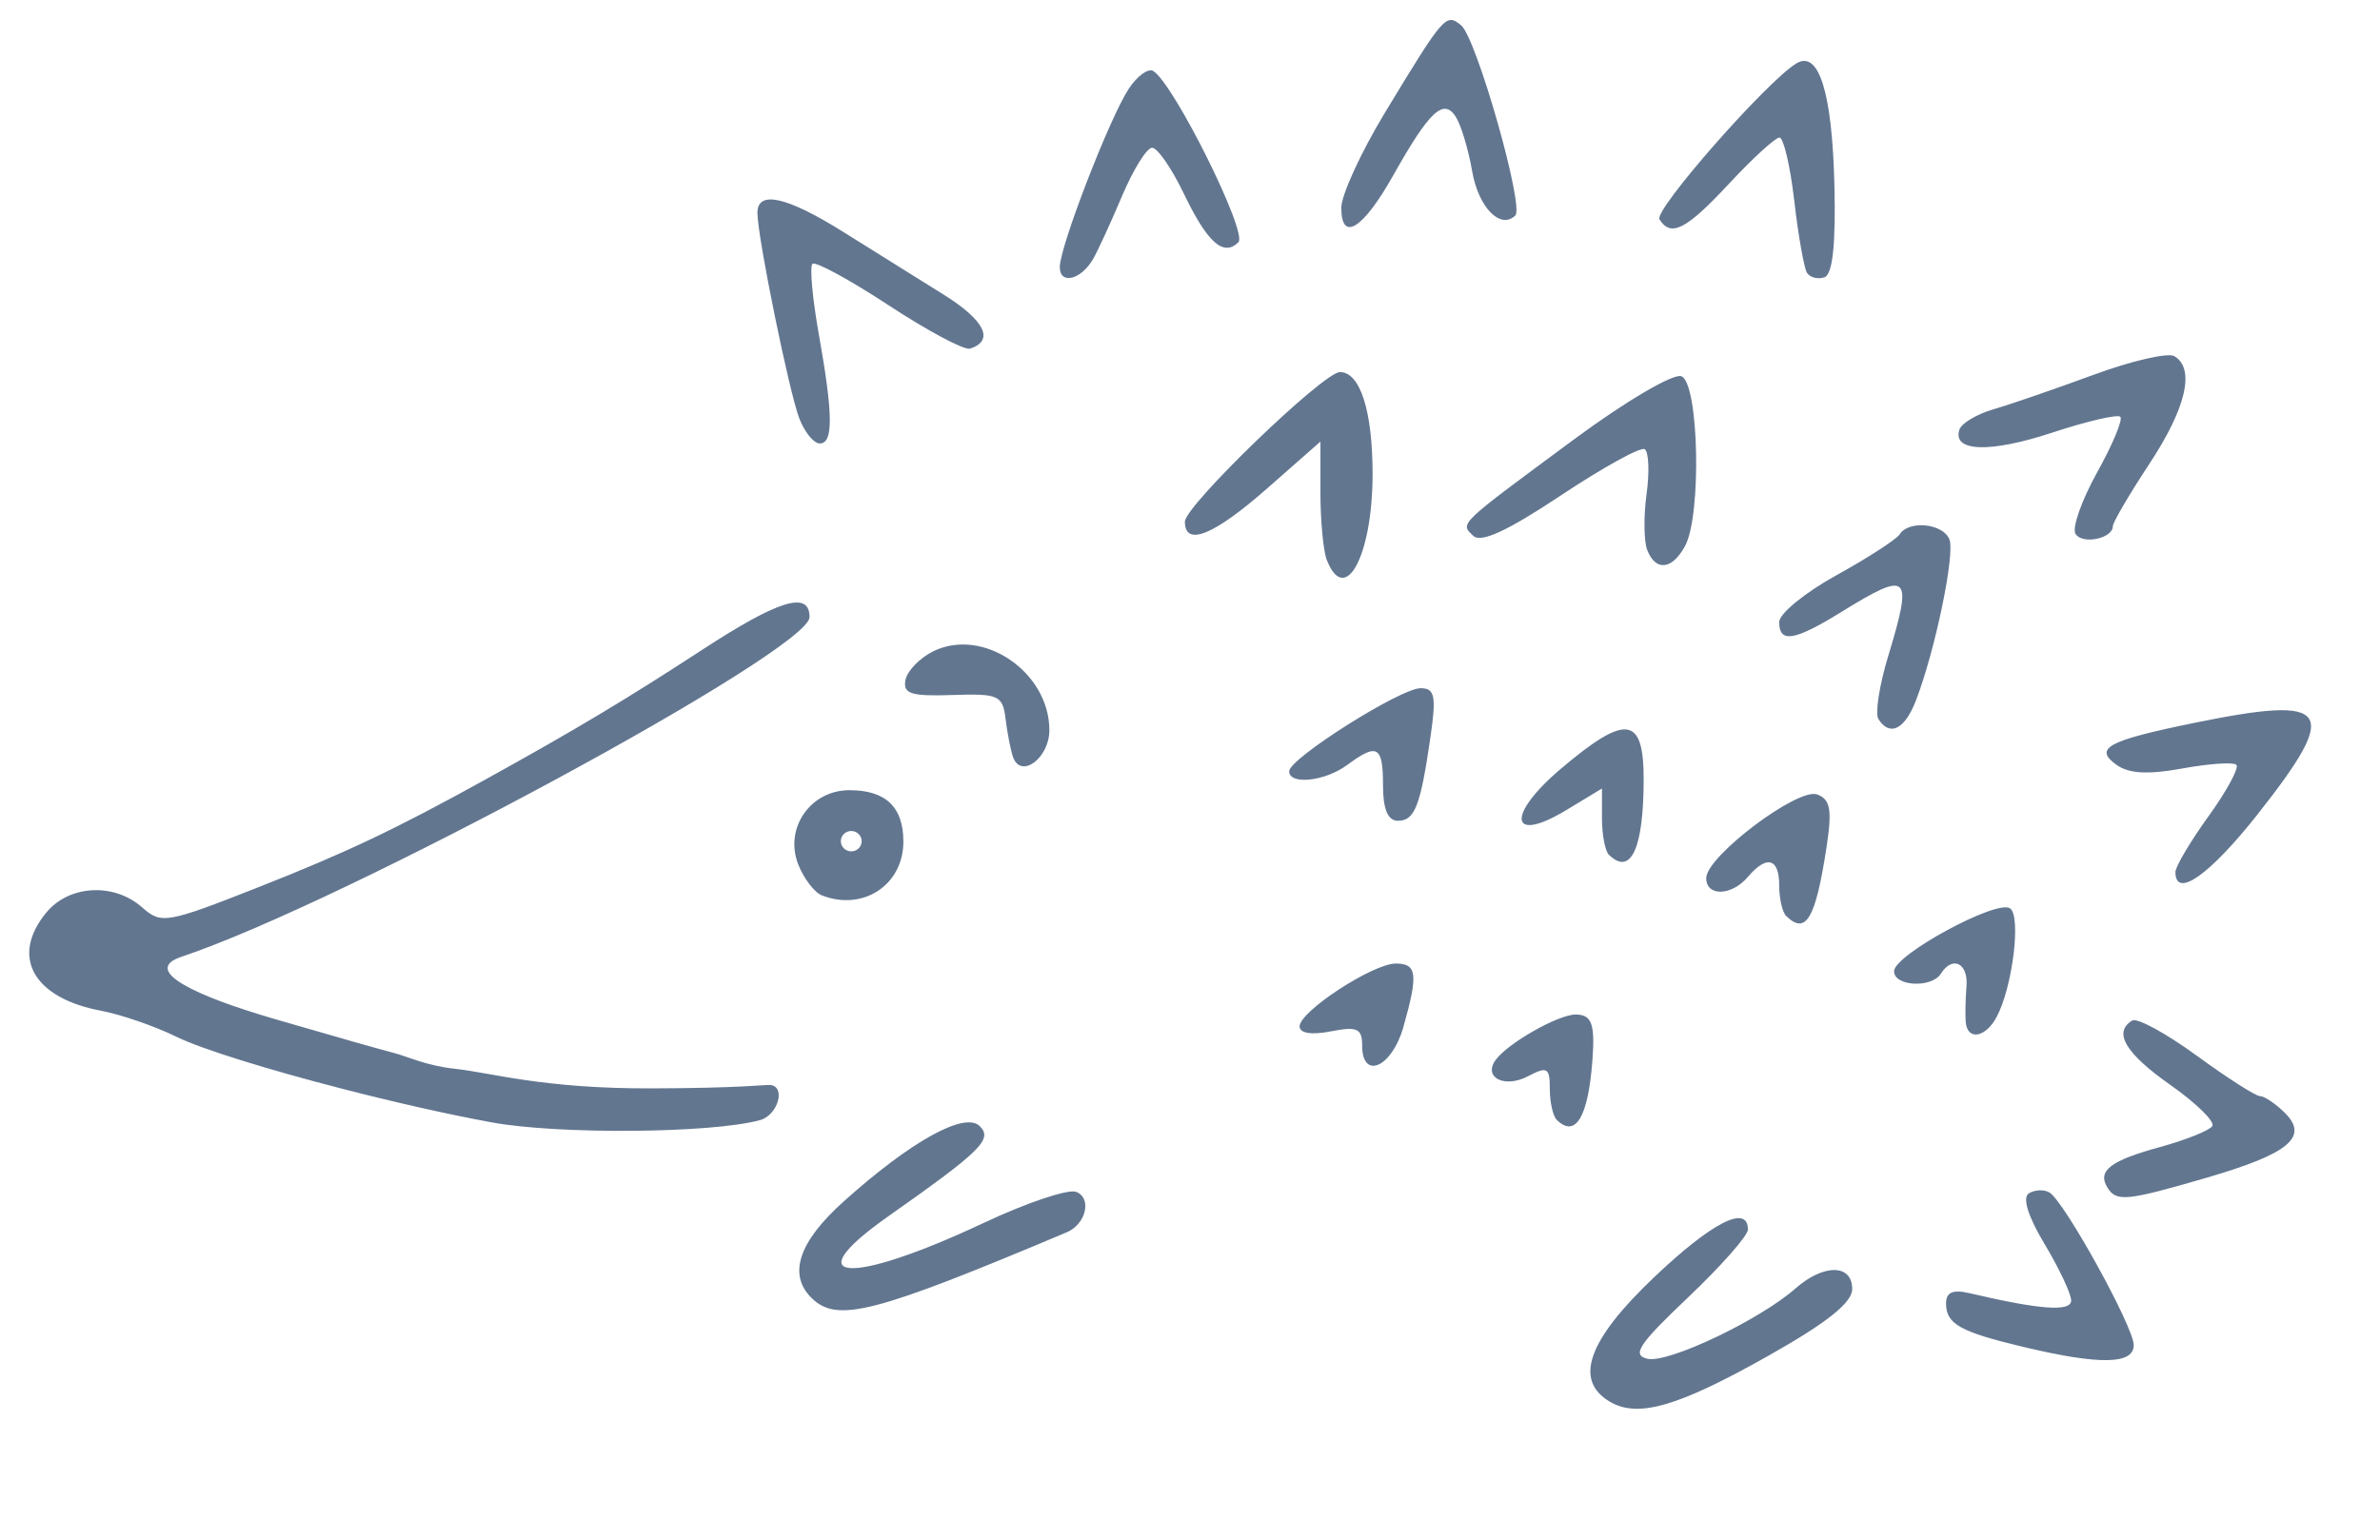 <?xml version="1.0" encoding="UTF-8" standalone="no"?>
<svg width="119px" height="77px" viewBox="0 0 119 77" version="1.1" xmlns="http://www.w3.org/2000/svg" xmlns:xlink="http://www.w3.org/1999/xlink" xmlns:sketch="http://www.bohemiancoding.com/sketch/ns">
    <title>phocean</title>
    <description>Created with Sketch (http://www.bohemiancoding.com/sketch)</description>
    <defs></defs>
    <g id="Page 1" fill="#E0E0E0" fill-rule="evenodd">
        <g id="Group">
            <path d="M80.489,70.098 C78.682,69.026 79.388,67.032 82.685,63.895 C85.595,61.127 87.396,60.208 87.396,61.492 C87.396,61.796 86.048,63.325 84.399,64.889 C81.934,67.226 81.574,67.771 82.374,67.954 C83.409,68.189 87.98,66.017 89.776,64.435 C91.183,63.197 92.61,63.211 92.61,64.463 C92.61,65.146 91.361,66.143 88.442,67.79 C83.904,70.351 81.898,70.933 80.489,70.098 C80.489,70.098 81.898,70.933 80.489,70.098 L80.489,70.098 M101.193,67.367 C98.006,66.609 97.302,66.215 97.302,65.187 C97.302,64.626 97.642,64.477 98.475,64.673 C102.015,65.504 103.558,65.615 103.558,65.038 C103.558,64.706 102.961,63.438 102.231,62.22 C101.391,60.818 101.104,59.885 101.449,59.677 C101.749,59.496 102.209,59.478 102.473,59.637 C103.222,60.09 106.686,66.364 106.686,67.268 C106.686,68.241 104.997,68.271 101.193,67.367 C101.193,67.367 104.997,68.271 101.193,67.367 L101.193,67.367 M40.582,64.916 C39.388,63.748 39.927,62.113 42.172,60.097 C45.54,57.071 48.239,55.575 48.987,56.319 C49.649,56.977 49.062,57.556 44.418,60.826 C39.718,64.136 42.463,64.322 49.204,61.15 C51.332,60.149 53.402,59.454 53.804,59.605 C54.608,59.907 54.307,61.219 53.34,61.627 C43.681,65.697 41.86,66.167 40.582,64.916 C40.582,64.916 41.86,66.167 40.582,64.916 L40.582,64.916 M105.382,59.408 C104.847,58.56 105.499,58.05 107.989,57.368 C109.294,57.01 110.476,56.537 110.616,56.315 C110.756,56.093 109.812,55.168 108.518,54.258 C106.268,52.678 105.643,51.623 106.611,51.038 C106.857,50.889 108.307,51.679 109.834,52.793 C111.36,53.906 112.784,54.818 112.998,54.818 C113.213,54.818 113.765,55.186 114.225,55.637 C115.468,56.852 114.465,57.694 110.348,58.894 C106.339,60.062 105.829,60.115 105.382,59.408 C105.382,59.408 105.829,60.115 105.382,59.408 L105.382,59.408 M24.577,56.13 C22.315,55.714 19.613,55.096 17.064,54.438 C13.435,53.501 10.115,52.482 8.814,51.846 C7.735,51.317 6.046,50.735 5.061,50.55 C1.654,49.914 0.497,47.836 2.322,45.631 C3.462,44.254 5.703,44.136 7.107,45.379 C8.067,46.228 8.321,46.183 12.955,44.357 C17.295,42.646 19.798,41.458 24.232,39.006 C28.774,36.494 31.293,34.987 35.097,32.505 C38.942,29.996 40.477,29.527 40.477,30.861 C40.477,32.536 17.166,45.146 9.067,47.851 C7.051,48.525 9.735,49.799 13.761,50.97 C17.711,52.117 18.482,52.331 19.753,52.675 C20.429,52.858 21.334,53.298 22.739,53.45 C24.582,53.649 27.106,54.444 32.548,54.431 C37.074,54.42 38.307,54.236 38.522,54.262 C39.309,54.354 38.887,55.776 38.001,56.019 C35.576,56.681 27.921,56.745 24.577,56.13 M77.839,56.008 C77.648,55.821 77.491,55.124 77.491,54.46 C77.491,53.39 77.366,53.318 76.393,53.827 C75.232,54.435 74.151,53.893 74.776,53.017 C75.371,52.183 77.907,50.738 78.776,50.738 C79.588,50.738 79.758,51.198 79.62,53.033 C79.409,55.87 78.777,56.925 77.839,56.008 C77.839,56.008 78.777,56.925 77.839,56.008 L77.839,56.008 M68.107,52.281 C68.107,51.434 67.859,51.322 66.544,51.579 C65.572,51.77 64.98,51.675 64.98,51.33 C64.98,50.579 68.642,48.188 69.792,48.188 C70.855,48.188 70.918,48.725 70.165,51.375 C69.595,53.385 68.107,54.039 68.107,52.281 C68.107,52.281 68.107,54.039 68.107,52.281 L68.107,52.281 M98.287,51.12 C98.255,50.77 98.272,49.967 98.324,49.335 C98.421,48.167 97.626,47.772 97.041,48.698 C96.578,49.431 94.694,49.328 94.703,48.57 C94.712,47.755 99.787,44.994 100.493,45.421 C101.072,45.771 100.634,49.366 99.829,50.865 C99.274,51.9 98.371,52.049 98.287,51.12 C98.287,51.12 98.371,52.049 98.287,51.12 L98.287,51.12 M89.308,45.808 C89.117,45.621 88.96,44.933 88.96,44.278 C88.96,42.914 88.337,42.744 87.396,43.853 C86.583,44.812 85.311,44.85 85.311,43.914 C85.311,42.829 89.9,39.37 90.861,39.731 C91.523,39.98 91.613,40.499 91.323,42.394 C90.777,45.956 90.295,46.773 89.308,45.808 C89.308,45.808 90.295,46.773 89.308,45.808 L89.308,45.808 M41.095,44.779 C40.718,44.632 40.184,43.93 39.908,43.221 C39.207,41.417 40.522,39.518 42.47,39.518 C44.288,39.518 45.169,40.358 45.169,42.091 C45.169,44.256 43.155,45.585 41.095,44.779 C41.095,44.779 43.155,45.585 41.095,44.779 L41.095,44.779 M43.084,42.068 C43.084,41.788 42.849,41.558 42.563,41.558 C42.276,41.558 42.041,41.788 42.041,42.068 C42.041,42.349 42.276,42.578 42.563,42.578 C42.849,42.578 43.084,42.349 43.084,42.068 C43.084,42.068 43.084,42.349 43.084,42.068 L43.084,42.068 M108.771,43.613 C108.771,43.341 109.517,42.082 110.43,40.816 C111.342,39.55 111.967,38.395 111.819,38.25 C111.671,38.106 110.459,38.187 109.124,38.431 C107.406,38.745 106.445,38.693 105.831,38.254 C104.666,37.421 105.365,37.042 109.72,36.151 C116.581,34.746 117.055,35.434 112.879,40.726 C110.481,43.765 108.771,44.967 108.771,43.613 C108.771,43.613 108.771,44.967 108.771,43.613 L108.771,43.613 M80.446,42.748 C80.254,42.561 80.098,41.739 80.098,40.921 L80.098,39.435 L78.315,40.513 C75.475,42.23 75.296,40.769 78.061,38.432 C81.303,35.69 82.183,35.804 82.183,38.966 C82.183,42.432 81.544,43.823 80.446,42.748 C80.446,42.748 81.544,43.823 80.446,42.748 L80.446,42.748 M69.15,39.263 C69.15,37.301 68.866,37.142 67.356,38.259 C66.251,39.077 64.458,39.269 64.458,38.57 C64.458,37.936 70.022,34.418 71.026,34.418 C71.741,34.418 71.82,34.802 71.526,36.841 C71.025,40.312 70.74,41.048 69.897,41.048 C69.391,41.048 69.15,40.472 69.15,39.263 C69.15,39.263 69.15,40.472 69.15,39.263 L69.15,39.263 M50.649,37.852 C50.53,37.506 50.363,36.649 50.278,35.948 C50.134,34.772 49.927,34.68 47.616,34.758 C45.546,34.828 45.138,34.698 45.274,34.006 C45.365,33.546 45.994,32.898 46.673,32.567 C49.159,31.355 52.468,33.61 52.468,36.517 C52.468,37.922 51.033,38.975 50.649,37.852 C50.649,37.852 51.033,38.975 50.649,37.852 L50.649,37.852 M93.92,35.959 C93.747,35.685 93.968,34.267 94.411,32.807 C95.657,28.7 95.459,28.512 92.088,30.593 C89.717,32.058 88.96,32.182 88.96,31.108 C88.96,30.689 90.251,29.635 91.828,28.764 C93.405,27.893 94.826,26.973 94.986,26.72 C95.441,26 97.158,26.178 97.472,26.976 C97.762,27.717 96.747,32.586 95.787,35.057 C95.23,36.489 94.483,36.85 93.92,35.959 C93.92,35.959 94.483,36.85 93.92,35.959 L93.92,35.959 M66.339,28.002 C66.165,27.558 66.022,26.045 66.022,24.639 L66.022,22.084 L63.359,24.426 C60.688,26.776 59.245,27.358 59.245,26.087 C59.245,25.294 66.174,18.608 66.996,18.608 C68.008,18.608 68.629,20.546 68.629,23.708 C68.629,27.782 67.259,30.349 66.339,28.002 C66.339,28.002 67.259,30.349 66.339,28.002 L66.339,28.002 M82.362,27.509 C82.192,27.075 82.177,25.813 82.329,24.704 C82.481,23.596 82.438,22.587 82.233,22.463 C82.027,22.339 80.138,23.383 78.033,24.783 C75.362,26.56 74.041,27.167 73.659,26.794 C73.002,26.151 72.835,26.31 78.723,21.958 C81.275,20.071 83.666,18.665 84.066,18.815 C84.946,19.145 85.089,25.778 84.25,27.312 C83.6,28.501 82.785,28.586 82.362,27.509 C82.362,27.509 82.785,28.586 82.362,27.509 L82.362,27.509 M103.776,26.702 C103.592,26.41 104.077,25.027 104.854,23.63 C105.632,22.233 106.154,20.979 106.016,20.843 C105.878,20.708 104.343,21.066 102.606,21.638 C99.491,22.665 97.593,22.599 97.974,21.478 C98.081,21.162 98.853,20.705 99.69,20.463 C100.527,20.22 102.772,19.447 104.679,18.744 C106.587,18.041 108.405,17.622 108.72,17.813 C109.766,18.445 109.313,20.397 107.468,23.198 C106.464,24.722 105.643,26.124 105.643,26.314 C105.643,26.932 104.122,27.248 103.776,26.702 C103.776,26.702 104.122,27.248 103.776,26.702 L103.776,26.702 M39.97,20.94 C39.459,19.624 37.871,11.839 37.871,10.647 C37.871,9.495 39.342,9.828 42.214,11.63 C43.696,12.56 45.921,13.95 47.158,14.719 C49.24,16.012 49.744,17.032 48.503,17.436 C48.222,17.528 46.393,16.554 44.438,15.271 C42.484,13.989 40.767,13.055 40.622,13.196 C40.478,13.337 40.621,14.918 40.94,16.71 C41.661,20.758 41.672,22.178 40.986,22.178 C40.692,22.178 40.235,21.621 39.97,20.94 C39.97,20.94 40.235,21.621 39.97,20.94 L39.97,20.94 M52.989,13.357 C52.989,12.338 55.487,5.877 56.437,4.44 C56.859,3.8 57.41,3.4 57.661,3.551 C58.686,4.171 62.402,11.644 61.92,12.116 C61.166,12.853 60.368,12.136 59.171,9.643 C58.575,8.403 57.87,7.389 57.605,7.389 C57.34,7.389 56.662,8.479 56.099,9.811 C55.536,11.143 54.883,12.564 54.647,12.968 C54.043,14.002 52.989,14.249 52.989,13.357 C52.989,13.357 52.989,14.249 52.989,13.357 L52.989,13.357 M90.35,13.645 C90.202,13.41 89.915,11.792 89.714,10.048 C89.512,8.305 89.179,6.879 88.973,6.879 C88.768,6.879 87.639,7.911 86.464,9.173 C84.31,11.489 83.548,11.881 82.973,10.97 C82.682,10.509 88.342,4.062 89.821,3.169 C90.943,2.493 91.609,4.628 91.721,9.259 C91.793,12.218 91.63,13.727 91.224,13.866 C90.892,13.979 90.499,13.88 90.35,13.645 C90.35,13.645 90.499,13.88 90.35,13.645 L90.35,13.645 M67.065,10.394 C67.065,9.756 68.047,7.615 69.247,5.634 C72.208,0.747 72.295,0.647 73.056,1.265 C73.815,1.881 76.222,10.33 75.766,10.776 C75.023,11.504 73.921,10.372 73.608,8.561 C73.422,7.484 73.056,6.265 72.796,5.852 C72.184,4.884 71.478,5.541 69.662,8.77 C68.151,11.457 67.065,12.136 67.065,10.394 C67.065,10.394 67.065,12.136 67.065,10.394 L67.065,10.394" id="Shape" fill="#627690"></path>
        </g>
    </g>
</svg>